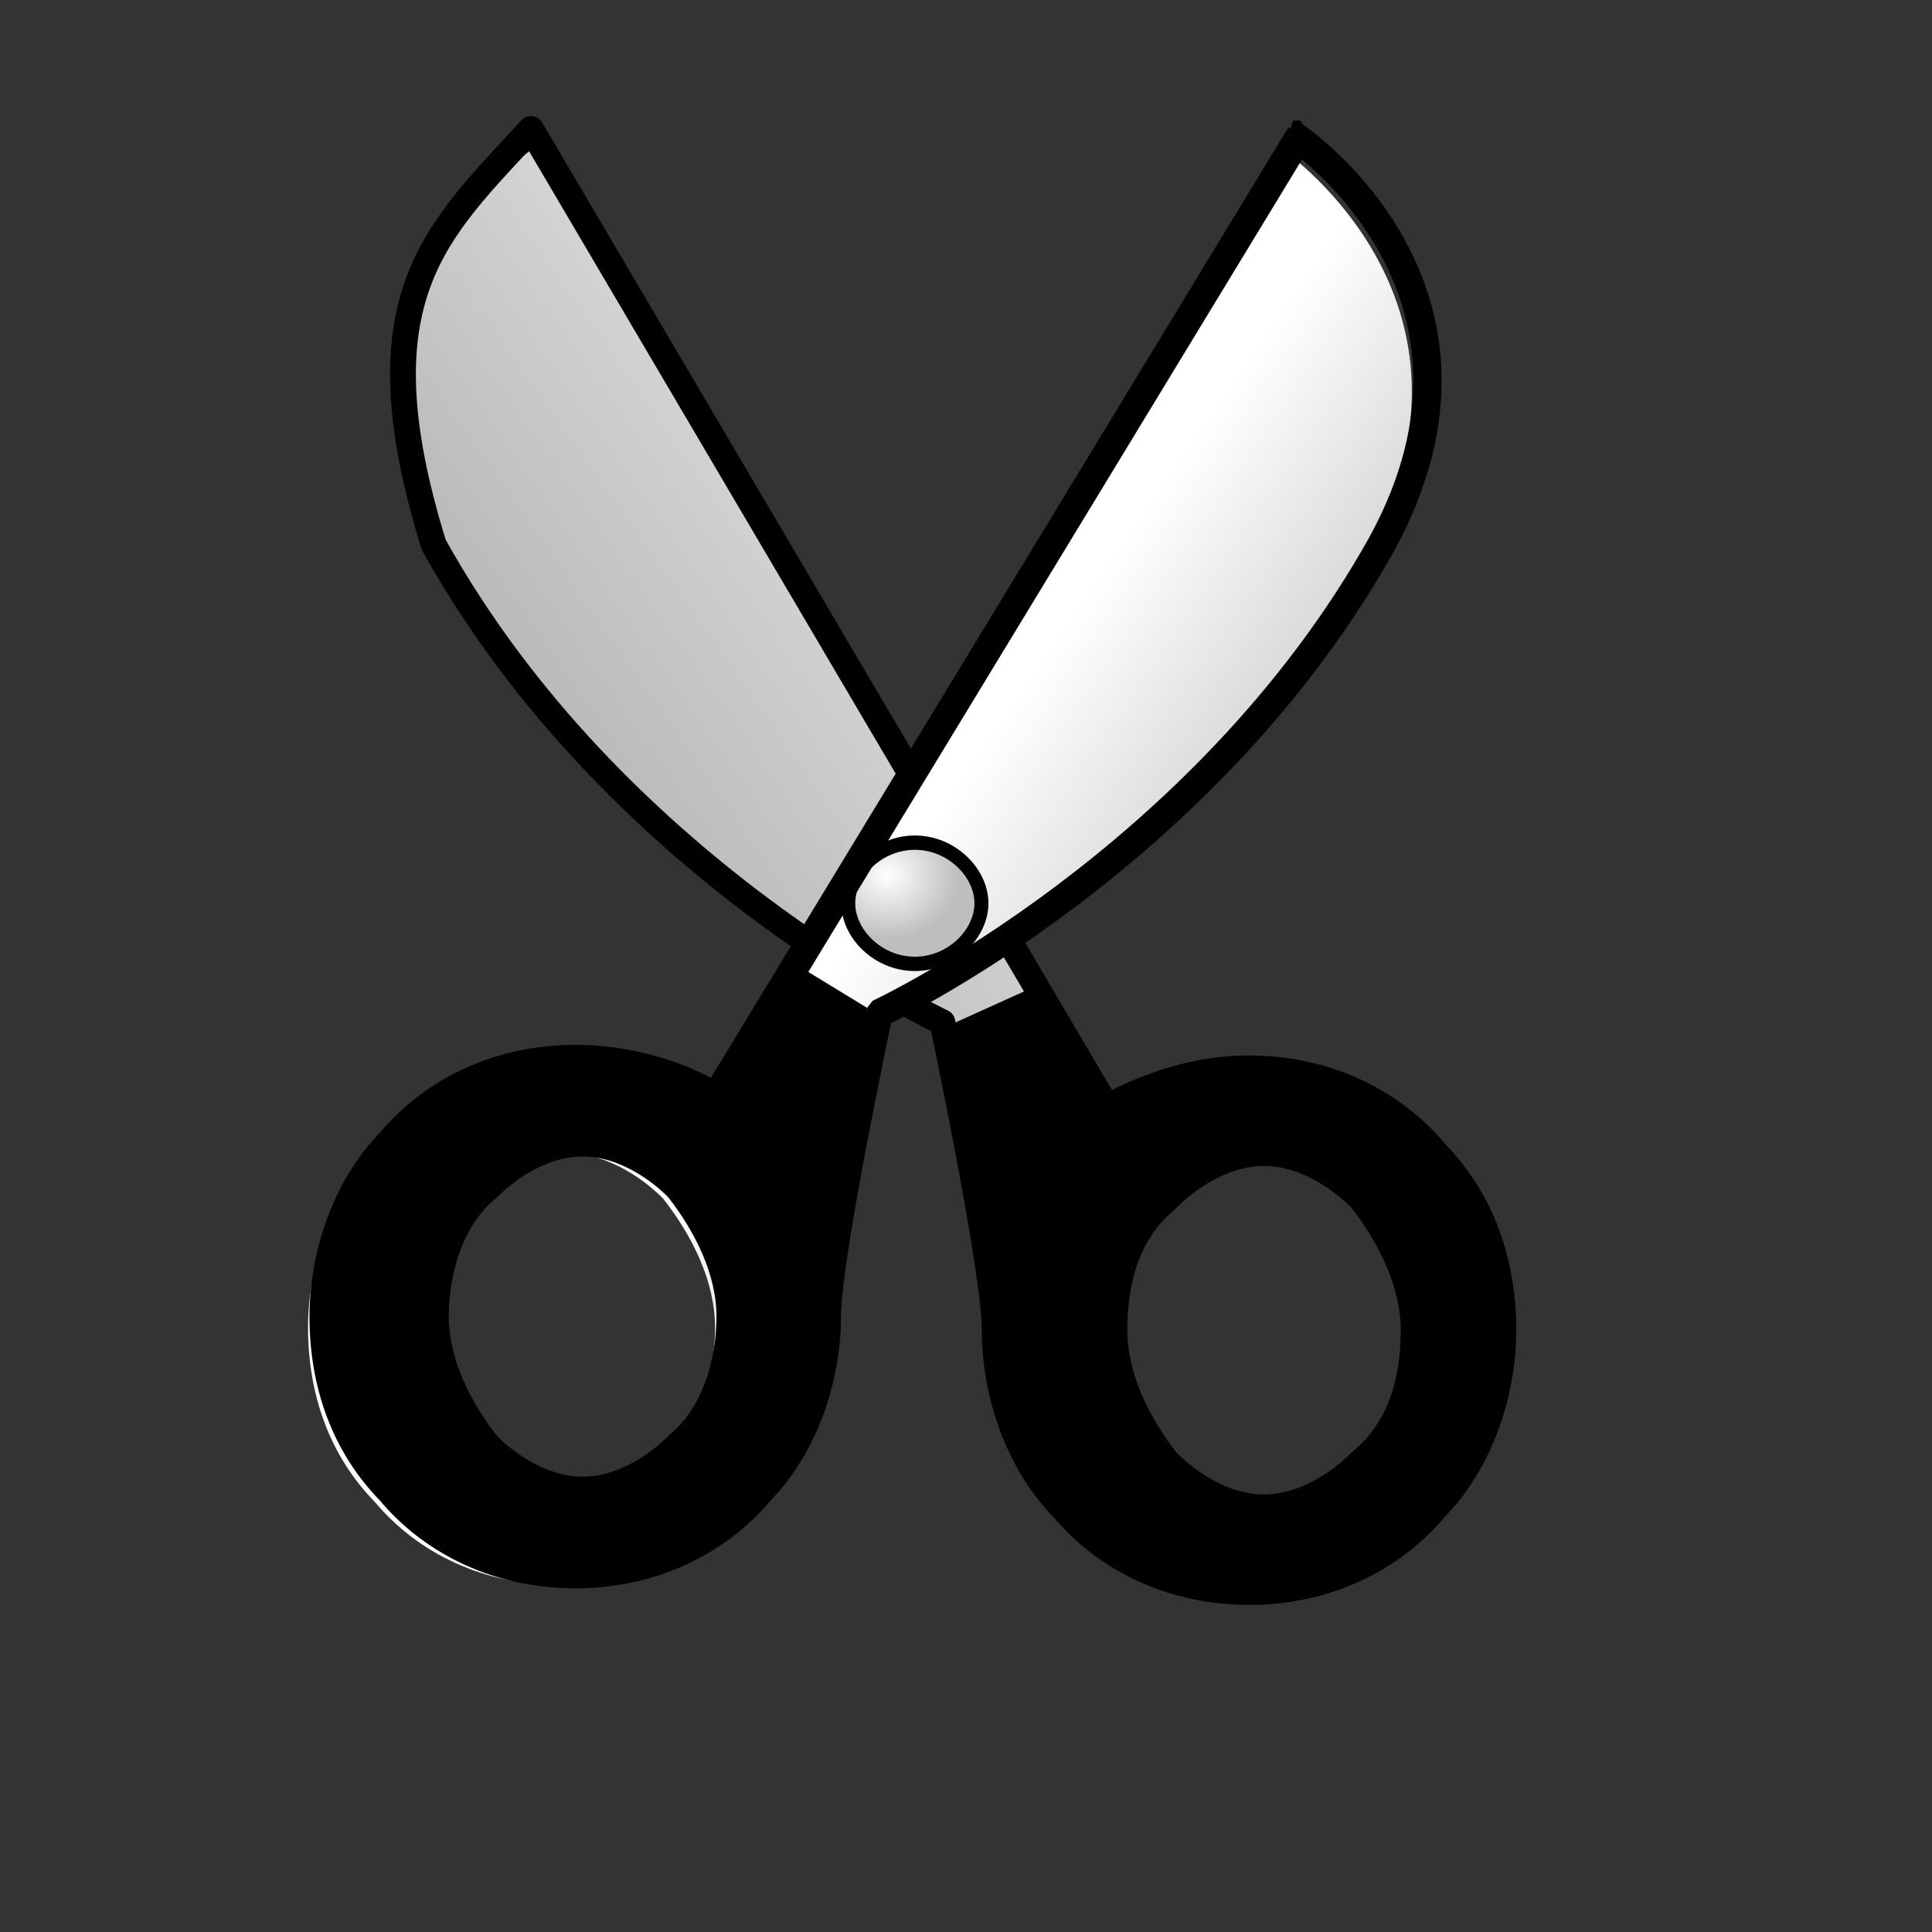 <?xml version="1.0" encoding="UTF-8" standalone="no"?>
<!DOCTYPE svg PUBLIC "-//W3C//DTD SVG 20010904//EN"
"http://www.w3.org/TR/2001/REC-SVG-20010904/DTD/svg10.dtd">
<!-- Created with Inkscape (http://www.inkscape.org/) -->
<svg
   id="svg1"
   sodipodi:version="0.32"
   inkscape:version="0.38.1"
   width="128pt"
   height="128pt"
   sodipodi:docbase="/usr/share/icons/Suede/scalable/stock"
   sodipodi:docname="stock_cut.svg"
   xmlns="http://www.w3.org/2000/svg"
   xmlns:inkscape="http://www.inkscape.org/namespaces/inkscape"
   xmlns:sodipodi="http://sodipodi.sourceforge.net/DTD/sodipodi-0.dtd"
   xmlns:xlink="http://www.w3.org/1999/xlink"><rect width="100%" height="100%" fill="#333333" stroke="none"/><defs
   id="defs3">
  <linearGradient
     id="linearGradient566">
    <stop
       style="stop-color:#ffff00;stop-opacity:1;"
       offset="0"
       id="stop567" />
    <stop
       style="stop-color:#ffd800;stop-opacity:1;"
       offset="0.438"
       id="stop854" />
    <stop
       style="stop-color:#ffb200;stop-opacity:1;"
       offset="1"
       id="stop568" />
  </linearGradient>
  <linearGradient
     id="linearGradient860">
    <stop
       style="stop-color:#ffffff;stop-opacity:1;"
       offset="0"
       id="stop861" />
    <stop
       style="stop-color:#ffea7d;stop-opacity:1;"
       offset="0.25"
       id="stop862" />
    <stop
       style="stop-color:#ffbf00;stop-opacity:1;"
       offset="1"
       id="stop863" />
  </linearGradient>
  <linearGradient
     xlink:href="#linearGradient566"
     id="linearGradient569"
     x1="0.488"
     y1="0.484"
     x2="0.962"
     y2="0.484"
     spreadMethod="reflect" />
  <linearGradient
     xlink:href="#linearGradient566"
     id="linearGradient589"
     x1="0.444"
     y1="0.047"
     x2="0.444"
     y2="0.578"
     spreadMethod="reflect" />
  <linearGradient
     id="linearGradient849">
    <stop
       style="stop-color:#ffc900;stop-opacity:1;"
       offset="0"
       id="stop850" />
    <stop
       style="stop-color:#5d5d5c;stop-opacity:1;"
       offset="1"
       id="stop851" />
  </linearGradient>
  <linearGradient
     id="linearGradient843">
    <stop
       style="stop-color:#ffffff;stop-opacity:1;"
       offset="0"
       id="stop844" />
    <stop
       style="stop-color:#5c5d5c;stop-opacity:1;"
       offset="1"
       id="stop845" />
  </linearGradient>
  <linearGradient
     id="linearGradient838">
    <stop
       style="stop-color:#ffd000;stop-opacity:1;"
       offset="0"
       id="stop839" />
    <stop
       style="stop-color:#5c5d5c;stop-opacity:1;"
       offset="1"
       id="stop840" />
  </linearGradient>
  <linearGradient
     xlink:href="#linearGradient838"
     id="linearGradient841"
     x1="0.353"
     y1="0.351"
     x2="0.48"
     y2="0.05" />
  <linearGradient
     xlink:href="#linearGradient843"
     id="linearGradient842"
     x1="0.802"
     y1="0.158"
     x2="0.438"
     y2="0.725" />
  <linearGradient
     xlink:href="#linearGradient849"
     id="linearGradient847"
     x1="0.534"
     y1="0.505"
     x2="0.332"
     y2="0.243" />
  <radialGradient
     xlink:href="#linearGradient566"
     id="radialGradient853"
     cx="0.325"
     cy="0.33"
     r="0.547"
     fx="0.322"
     fy="0.33" />
  <linearGradient
     id="aigrd1"
     gradientUnits="userSpaceOnUse"
     x1="-46.094"
     y1="9.592"
     x2="-37.111"
     y2="16.014"
     gradientTransform="matrix(-1 0 0 1 -30.481 0)">
			<stop
   offset="0"
   style="stop-color:#E6E6E6"
   id="stop864" />

			<stop
   offset="1"
   style="stop-color:#9F9F9F"
   id="stop866" />

		</linearGradient>
  <linearGradient
     id="aigrd2"
     gradientUnits="userSpaceOnUse"
     x1="11.968"
     y1="11.982"
     x2="15.989"
     y2="14.788">
			<stop
   offset="0"
   style="stop-color:#FFFFFF"
   id="stop873" />

			<stop
   offset="1"
   style="stop-color:#BEBEBE"
   id="stop875" />

		</linearGradient>
  <radialGradient
     id="aigrd3"
     cx="-17.565"
     cy="12.033"
     r="0.848"
     fx="-17.565"
     fy="12.033"
     gradientTransform="matrix(1.142 0 0 1 31.884 0)"
     gradientUnits="userSpaceOnUse">
			<stop
   offset="0"
   style="stop-color:#FFFFFF"
   id="stop882" />

			<stop
   offset="1"
   style="stop-color:#BEBEBE"
   id="stop884" />

		</radialGradient>
</defs>
<sodipodi:namedview
   id="base"
   pagecolor="#ffffff"
   bordercolor="#666666"
   borderopacity="1.0"
   inkscape:pageopacity="0.0"
   inkscape:pageshadow="2"
   inkscape:zoom="4.7031250"
   inkscape:cx="64.000000"
   inkscape:cy="64.000000"
   inkscape:window-width="1142"
   inkscape:window-height="745"
   showgrid="true"
   snaptogrid="false"
   gridspacingx="1mm"
   gridspacingy="1mm"
   inkscape:window-x="0"
   inkscape:window-y="29" />
<path
   style="fill:url(#aigrd1);"
   d="M5.8,7.8c2.4,4.2,6.8,6.2,6.8,6.2s0.7,3.2,0.7,4c0,0.8,0.3,1.7,0.9,2.3c0.6,0.7,1.5,1.1,2.5,1.1c1,0,1.9-0.4,2.5-1.1c0.6-0.6,0.9-1.5,0.9-2.3c0-0.9-0.3-1.7-0.9-2.3c-0.6-0.7-1.5-1.1-2.5-1.1c-0.7,0-1.3,0.2-1.9,0.5L7.1,2.4    c0,0-3.2,2-1.2,5.4z M14.9,18c0-0.7,0.2-1.3,0.7-1.7c0.2-0.2,0.7-0.6,1.3-0.6c0.6,0,1.1,0.4,1.3,0.6c0.4,0.5,0.7,1.1,0.7,1.7c0,0.7-0.2,1.3-0.7,1.7c-0.2,0.2-0.7,0.6-1.3,0.6c-0.6,0-1.1-0.4-1.3-0.6c-0.4-0.5-0.7-1.1-0.7-1.7z"
   id="path869"
   transform="matrix(6.537,0,0,6.692,1.063,-3.189)" />
<path
   style="fill:none;stroke:#000000;stroke-width:2.281;stroke-linecap:round;stroke-linejoin:round;"
   d="M 38.313,48.125 C 54.171,76.694 83.245,90.298 83.245,90.298 C 83.245,90.298 87.871,112.064 87.871,117.506 C 87.871,122.948 89.853,129.07 93.818,133.151 C 97.782,137.912 103.729,140.633 110.337,140.633 C 116.945,140.633 122.892,137.912 126.856,133.151 C 130.821,129.07 132.803,122.948 132.803,117.506 C 132.803,111.384 130.821,105.943 126.856,101.861 C 122.892,97.1 116.945,94.379 110.337,94.379 C 105.712,94.379 101.747,95.739 97.782,97.78 L 46.903,11.393 C 38.666,20.395 31.505,26.156 38.313,48.125 z M 98.443,117.506 C 98.443,112.745 99.765,108.663 103.068,105.943 C 104.39,104.582 107.694,101.861 111.658,101.861 C 115.623,101.861 118.927,104.582 120.248,105.943 C 122.892,109.344 124.874,113.425 124.874,117.506 C 124.874,122.268 123.552,126.349 120.248,129.07 C 118.927,130.43 115.623,133.151 111.658,133.151 C 107.694,133.151 104.39,130.43 103.068,129.07 C 100.425,125.669 98.443,121.587 98.443,117.506 L 98.443,117.506 z "
   id="path963"
   sodipodi:nodetypes="cccccccccccccccccccccc" />

	
		
		
		
		
		<path
   style="fill:url(#aigrd2);"
   d="M17.2,2.4L9.3,15.1c-0.5-0.3-1.2-0.5-1.9-0.5c-1,0-1.9,0.4-2.5,1.1c-0.6,0.6-0.9,1.5-0.9,2.3c0,0.9,0.3,1.7,0.9,2.3c0.6,0.7,1.5,1.1,2.5,1.1c1,0,1.9-0.4,2.5-1.1c0.6-0.6,0.9-1.5,0.9-2.3c0-0.8,0.7-4,0.7-4s4.4-2,6.8-6.2    c1.9-3.4-1.2-5.4-1.2-5.4z M8.8,19.7c-0.2,0.2-0.7,0.6-1.3,0.6c-0.6,0-1.1-0.4-1.3-0.6c-0.4-0.5-0.7-1.1-0.7-1.7s0.2-1.3,0.7-1.7c0.2-0.2,0.7-0.6,1.3-0.6c0.6,0,1.1,0.4,1.3,0.6c0.4,0.5,0.7,1.1,0.7,1.7s-0.2,1.3-0.7,1.7z"
   id="path878"
   transform="matrix(6.537,0,0,6.692,1.063,-3.189)" />

		
		<path
   style="fill:url(#aigrd3);stroke:#000000;stroke-opacity:1;stroke-width:0.189;stroke-dasharray:none;"
   d="M13.1,12.4c0,0.4-0.4,0.8-0.9,0.8s-0.9-0.4-0.9-0.8c0-0.4,0.4-0.8,0.9-0.8s0.9,0.4,0.9,0.8z"
   id="path887"
   transform="matrix(6.537,0,0,6.692,1.063,-3.189)" />

	
	<g
   id="Layer_x0020_3"
   style="stroke:#000000;"
   transform="matrix(6.537,0,0,6.692,1.063,-3.189)">
		<path
   style="fill:none;stroke:none;"
   d="M24,24H0V0h24v24z"
   id="path892" />

	</g>

<path
   style="fill:none;stroke:#000000;stroke-opacity:1;stroke-width:2.5;stroke-dasharray:none;stroke-linejoin:bevel;stroke-linecap:round;"
   d="M 114.877,11.906 L 63.234,96.897 C 59.966,94.889 55.39,93.55 50.814,93.55 C 44.277,93.55 38.393,96.227 34.471,100.912 C 30.549,104.927 28.588,110.95 28.588,116.304 C 28.588,122.327 30.549,127.68 34.471,131.696 C 38.393,136.38 44.277,139.057 50.814,139.057 C 57.351,139.057 63.234,136.38 67.157,131.696 C 71.079,127.68 73.04,121.657 73.04,116.304 C 73.04,110.95 77.616,89.535 77.616,89.535 C 77.616,89.535 106.379,76.151 122.068,48.044 C 134.489,25.291 114.224,11.906 114.224,11.906 L 114.877,11.906 z M 59.966,127.68 C 58.658,129.019 55.39,131.696 51.468,131.696 C 47.545,131.696 44.277,129.019 42.969,127.68 C 40.354,124.334 38.393,120.319 38.393,116.304 C 38.393,112.288 39.701,107.604 42.969,104.927 C 44.277,103.589 47.545,100.912 51.468,100.912 C 55.39,100.912 58.658,103.589 59.966,104.927 C 62.581,108.273 64.542,112.288 64.542,116.304 C 64.542,120.319 63.234,125.004 59.966,127.68 z "
   id="path964" />
<path
   style="fill:#000000;fill-opacity:1;"
   d="M 71.289,85.793 L 62.171,96.365 C 58.903,94.357 54.327,93.019 49.751,93.019 C 43.214,93.019 37.33,95.696 33.408,100.38 C 29.486,104.396 27.525,110.418 27.525,115.772 C 27.525,121.795 29.486,127.149 33.408,131.164 C 37.33,135.849 43.214,138.525 49.751,138.525 C 56.288,138.525 62.171,135.849 66.093,131.164 C 70.016,127.149 71.977,121.126 71.977,115.772 C 71.977,110.418 76.553,89.004 76.553,89.004 L 71.289,85.793 z M 58.903,127.149 C 57.595,128.487 54.327,131.164 50.404,131.164 C 46.482,131.164 43.214,128.487 41.906,127.149 C 39.291,123.803 37.33,119.787 37.33,115.772 C 37.33,111.757 38.638,107.072 41.906,104.396 C 43.214,103.057 46.482,100.38 50.404,100.38 C 54.327,100.38 57.595,103.057 58.903,104.396 C 61.517,107.742 63.479,111.757 63.479,115.772 C 63.479,119.787 62.171,124.472 58.903,127.149 z "
   id="path965"
   sodipodi:nodetypes="cccccccccccccccccccc" />
<path
   style="fill:#000000;fill-opacity:1;"
   d="M 83.787,90.598 C 83.787,90.598 88.363,112.013 88.363,117.367 C 88.363,122.721 90.324,128.744 94.246,132.759 C 98.169,137.443 104.052,140.12 110.589,140.12 C 117.126,140.12 123.01,137.443 126.932,132.759 C 130.854,128.744 132.815,122.721 132.815,117.367 C 132.815,111.344 130.854,105.99 126.932,101.975 C 123.01,97.29 117.126,94.614 110.589,94.614 C 106.013,94.614 102.091,95.952 98.169,97.96 L 90.889,87.388 C 90.889,87.388 83.787,90.598 83.787,90.598 z M 98.822,117.367 C 98.822,112.682 100.13,108.667 103.398,105.99 C 104.706,104.652 107.974,101.975 111.897,101.975 C 115.819,101.975 119.087,104.652 120.395,105.99 C 123.01,109.336 124.971,113.352 124.971,117.367 C 124.971,122.051 123.663,126.067 120.395,128.744 C 119.087,130.082 115.819,132.759 111.897,132.759 C 107.974,132.759 104.706,130.082 103.398,128.744 C 100.783,125.397 98.822,121.382 98.822,117.367 L 98.822,117.367 z "
   id="path966"
   sodipodi:nodetypes="ccccccccccccccccccccc" />
</svg>
